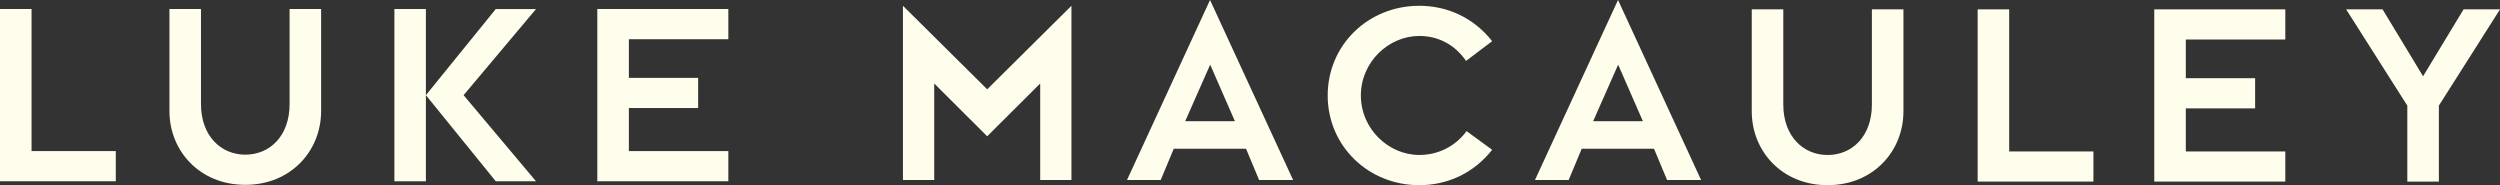 <?xml version="1.0" encoding="utf-8"?>
<!-- Generator: Adobe Illustrator 17.0.2, SVG Export Plug-In . SVG Version: 6.00 Build 0)  -->
<!DOCTYPE svg PUBLIC "-//W3C//DTD SVG 1.1//EN" "http://www.w3.org/Graphics/SVG/1.1/DTD/svg11.dtd">
<svg version="1.1" id="Layer_1" xmlns="http://www.w3.org/2000/svg" xmlns:xlink="http://www.w3.org/1999/xlink" x="0px" y="0px"
	 width="841.89px" height="62.359px" viewBox="0 0 841.89 62.359" enable-background="new 0 0 841.89 62.359" xml:space="preserve">
<rect x="0" y="0" width="841.89" height="62.359" fill="#333333" stroke="none"/>
<g>
	<polygon fill="#FFFEEC" points="304.071,1.947 332.447,30.079 360.812,1.947 360.812,60.616 350.293,60.616 350.293,28.113 
		332.447,45.892 314.603,28.113 314.603,60.616 304.071,60.616 	"/>
	<polygon fill="#FFFEEC" points="201.148,36.382 201.148,26.222 201.148,3.03 245.273,3.03 245.273,13.208 211.773,13.208 
		211.773,26.222 235.102,26.222 235.102,36.382 211.773,36.382 211.773,50.882 245.273,50.882 245.273,61.038 201.148,61.038 	"/>
	<polygon fill="#FFFEEC" points="180.509,3.042 166.952,3.042 143.424,32.051 166.952,61.049 180.509,61.049 156.117,32.051 	"/>
	<rect x="132.811" y="3.042" fill="#FFFEEC" width="10.612" height="58.008"/>
	<polygon fill="#FFFEEC" points="665.987,3.153 676.603,3.153 676.603,51.001 704.974,51.001 704.974,61.147 665.987,61.147 	"/>
	<polygon fill="#FFFEEC" points="725.465,36.499 725.465,26.334 725.465,3.153 769.588,3.153 769.588,13.306 736.084,13.306 
		736.084,26.334 759.425,26.334 759.425,36.499 736.084,36.499 736.084,51.006 769.588,51.006 769.588,61.147 725.465,61.147 	"/>
	<path fill="#FFFEEC" d="M407.488-0.001l27.973,60.616h-11.452l-4.396-10.522h-24.344l-4.394,10.522h-11.348L407.488-0.001z
		 M415.863,40.818l-8.326-19.05l-8.42,19.05H415.863z"/>
	<path fill="#FFFEEC" d="M544.879-0.001l27.973,60.616h-11.453l-4.401-10.522h-24.344l-4.394,10.522h-11.348L544.879-0.001z
		 M553.252,40.818l-8.33-19.05l-8.421,19.05H553.252z"/>
	<path fill="#FFFEEC" d="M502.491,50.445c-6.408,8.122-15.379,11.915-24.532,11.915c-17.211,0-30.853-13.21-30.853-30.209
		c0-16.994,13.642-30.204,30.853-30.204c9.153,0,18.124,3.793,24.532,11.916l-8.787,6.654c-3.667-5.36-9.244-8.41-15.745-8.41
		c-10.347,0-19.68,8.778-19.68,20.044c0,11.27,9.333,20.038,19.68,20.038c6.501,0,12.267-3.039,15.918-8.036L502.491,50.445z"/>
	<path fill="#FFFEEC" d="M589.916,3.153h10.618v32.052c0,10.622,6.68,16.989,14.92,16.989c8.334,0,14.917-6.367,14.917-16.989V3.153
		h10.625v34.352c0,13.401-10.163,24.849-25.542,24.849c-15.382,0-25.538-11.447-25.538-24.849L589.916,3.153L589.916,3.153z"/>
	<polygon fill="#FFFEEC" points="810.68,35.568 790.08,3.153 802.348,3.153 815.983,25.684 829.623,3.153 841.89,3.153 
		821.302,35.568 821.302,61.154 810.68,61.154 	"/>
	<polygon fill="#FFFEEC" points="0,3.03 10.625,3.03 10.625,50.877 38.993,50.877 38.993,61.038 0,61.038 	"/>
	<path fill="#FFFEEC" d="M57.06,3.03h10.624v32.058c0,10.628,6.675,16.995,14.92,16.995c8.327,0,14.917-6.367,14.917-16.995V3.03
		h10.616v34.363c0,13.396-10.16,24.849-25.533,24.849c-15.389,0-25.545-11.452-25.545-24.849V3.03H57.06z"/>
</g>
</svg>

